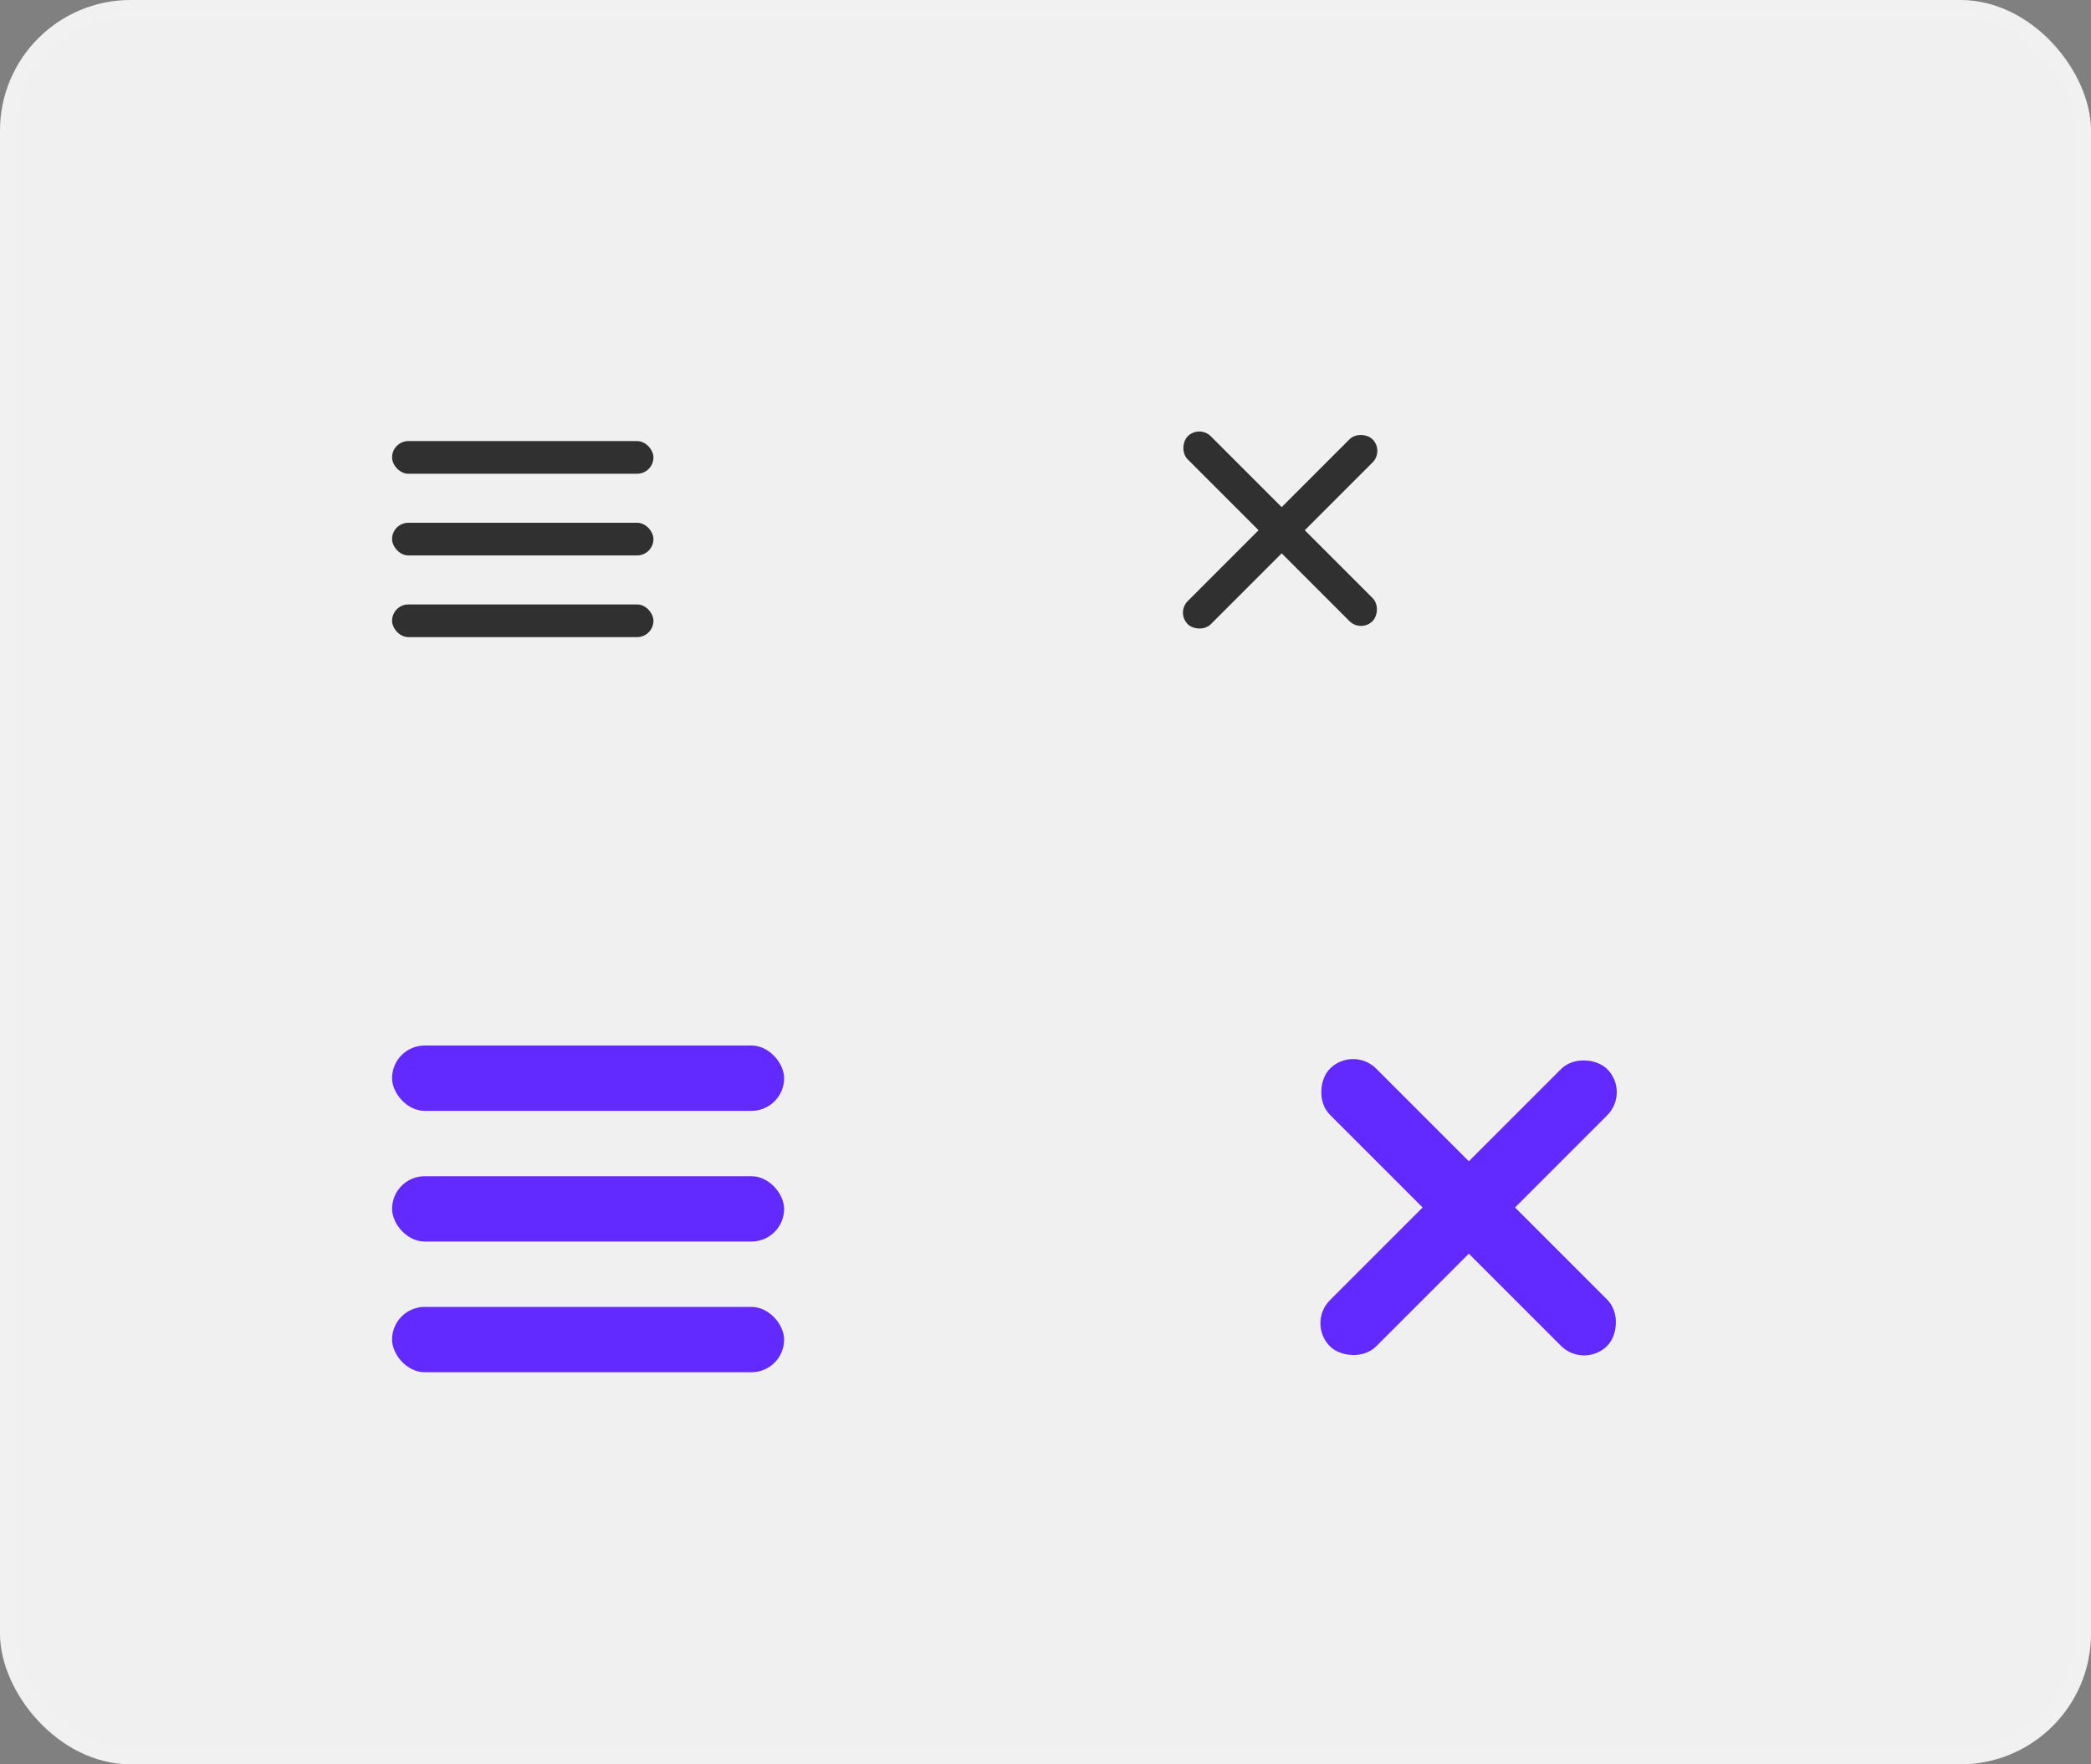 <svg width="128" height="108" viewBox="0 0 128 108" fill="none" xmlns="http://www.w3.org/2000/svg">
<rect x="0" y="0" width="128" height="108" fill="#808080" stroke="none"/>
<rect width="128" height="108" rx="8" fill="#F0F0F0"/>
<rect x="24" y="27" width="16" height="2" rx="1" fill="#303030"/>
<rect x="24" y="32" width="16" height="2" rx="1" fill="#303030"/>
<rect x="24" y="37" width="16" height="2" rx="1" fill="#303030"/>
<rect x="72" y="37.5" width="16" height="2" rx="1" transform="rotate(-45 72 37.5)" fill="#303030"/>
<rect x="73.414" y="26" width="16" height="2" rx="1" transform="rotate(45 73.414 26)" fill="#303030"/>
<rect x="24" y="64" width="24" height="4" rx="2" fill="#632AFF"/>
<rect x="24" y="72" width="24" height="4" rx="2" fill="#632AFF"/>
<rect x="24" y="80" width="24" height="4" rx="2" fill="#632AFF"/>
<rect x="82.828" y="64" width="24" height="4" rx="2" transform="rotate(45 82.828 64)" fill="#632AFF"/>
<rect x="80" y="81" width="24" height="4" rx="2" transform="rotate(-45 80 81)" fill="#632AFF"/>
<rect x="0.5" y="0.5" width="127" height="107" rx="7.5" stroke="white" stroke-opacity="0.1"/>
</svg>
